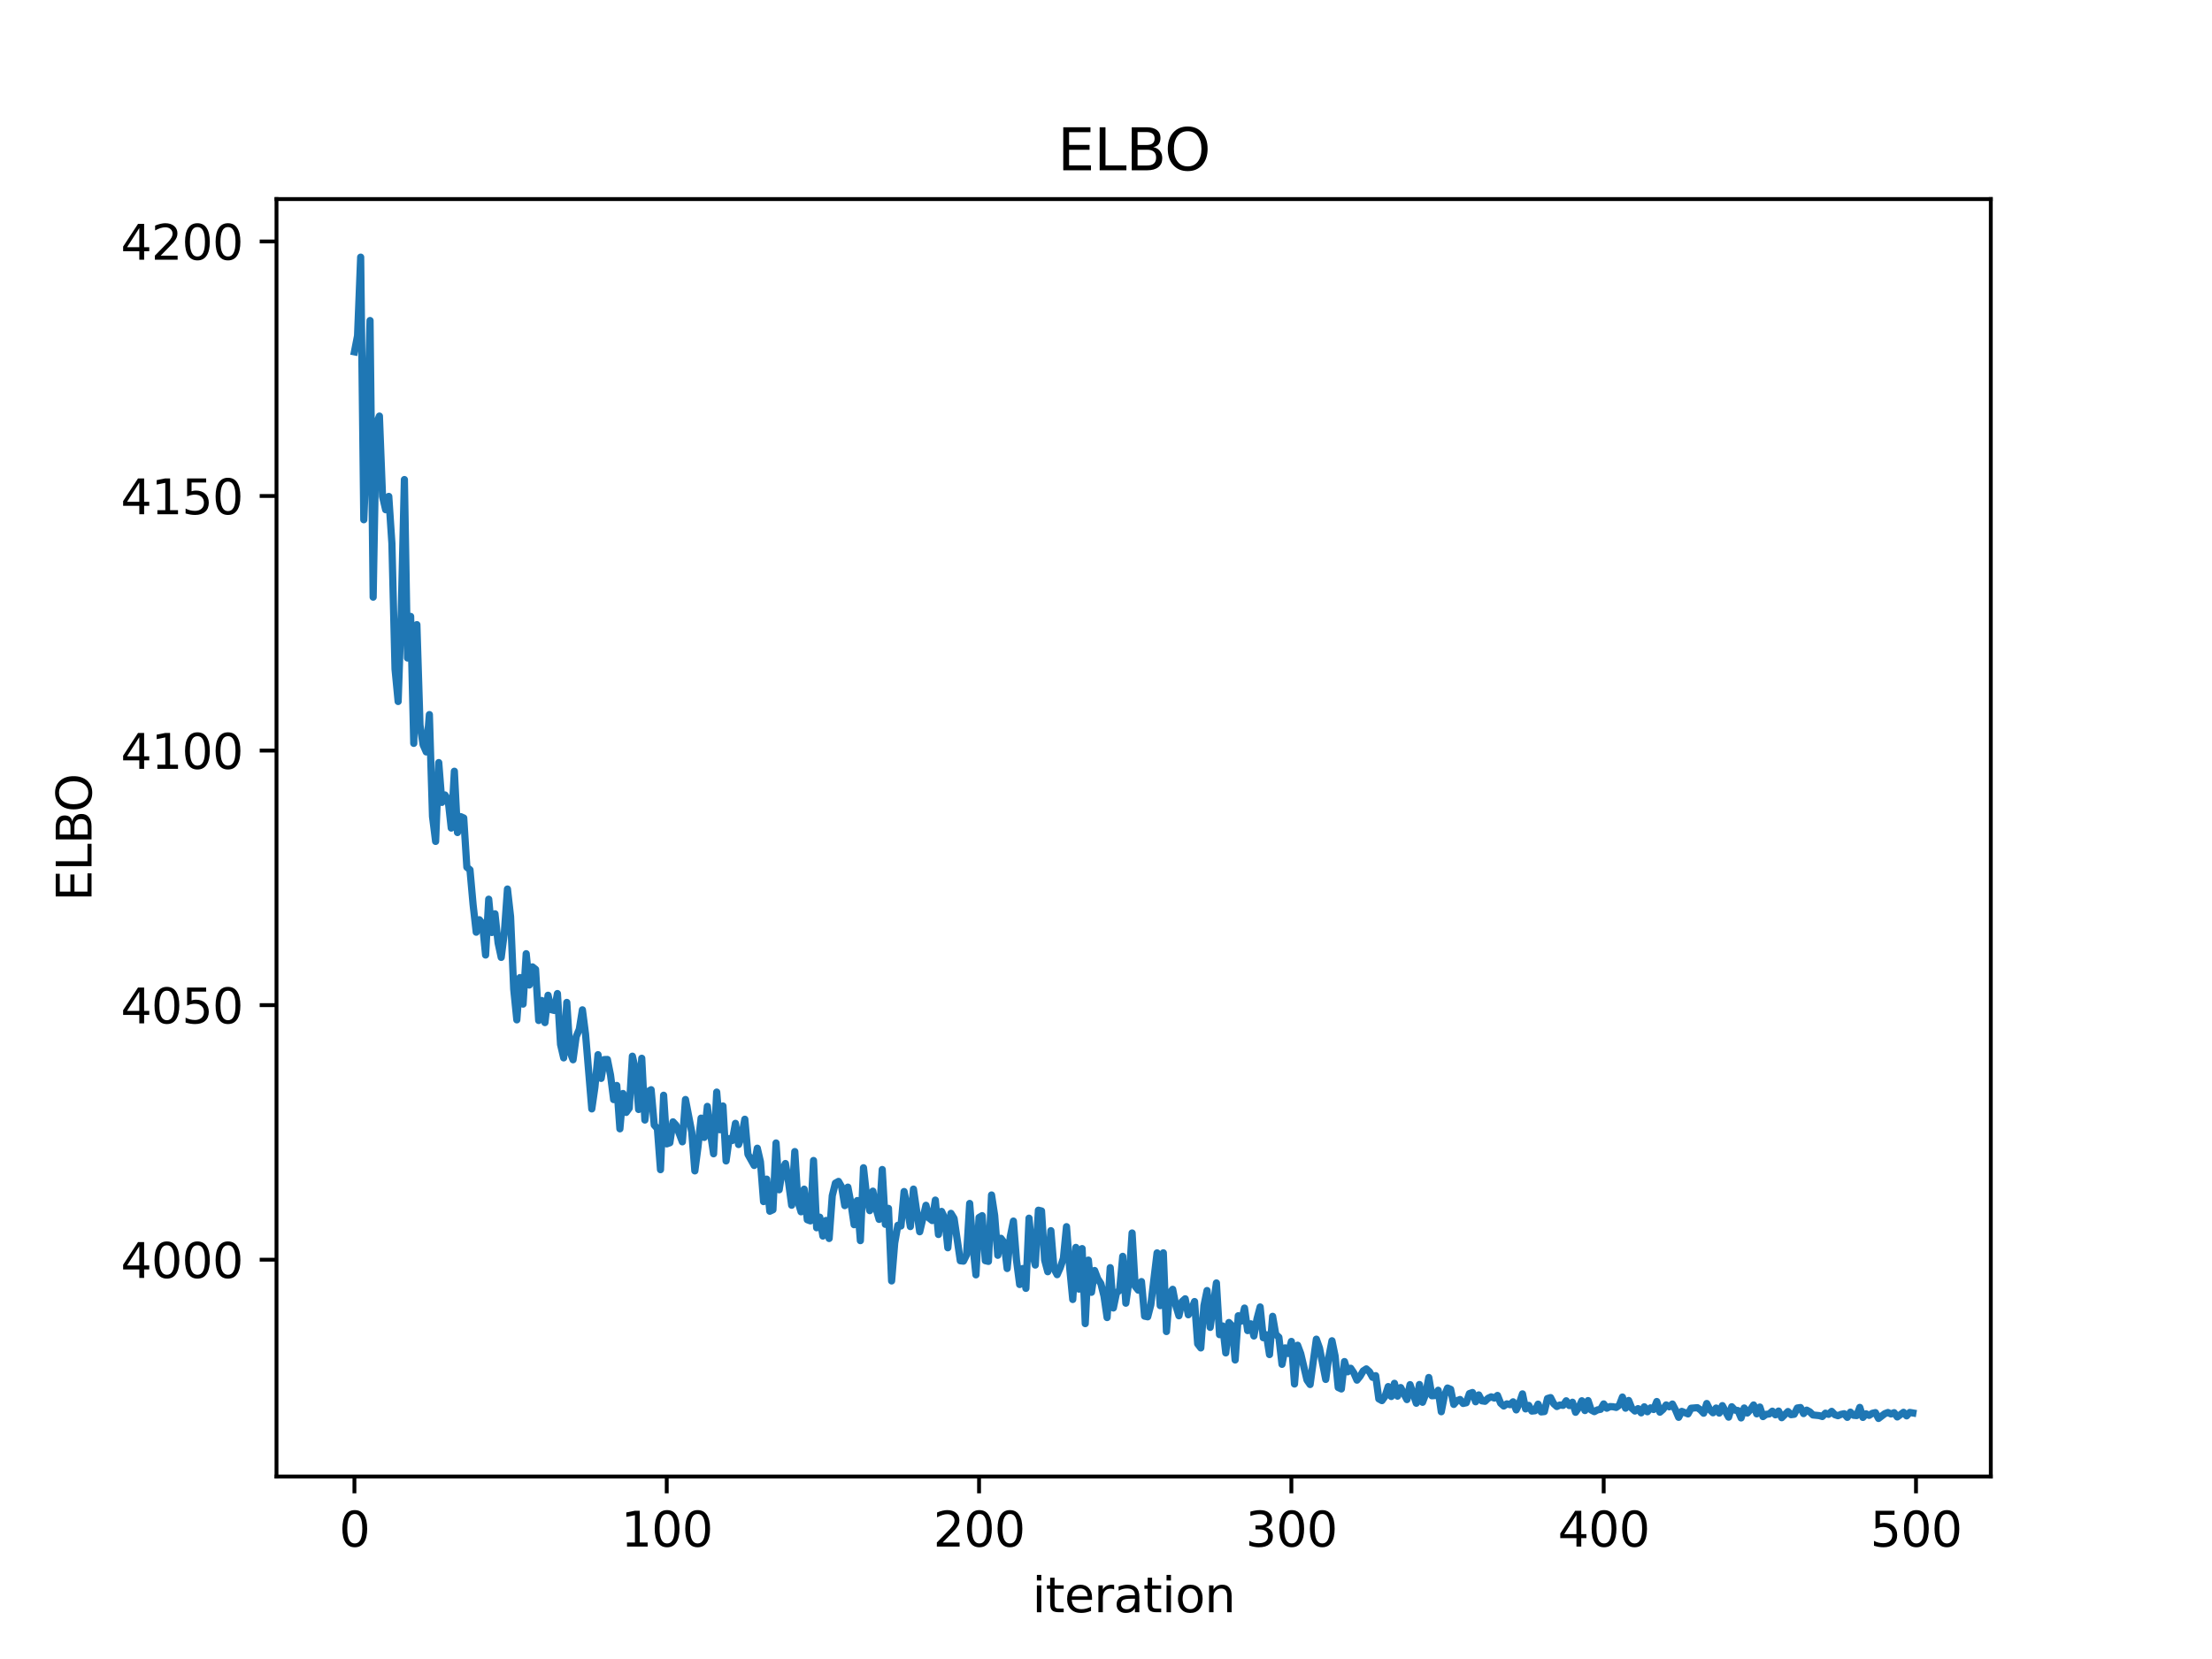 <?xml version="1.0" encoding="utf-8" standalone="no"?>
<!DOCTYPE svg PUBLIC "-//W3C//DTD SVG 1.1//EN"
  "http://www.w3.org/Graphics/SVG/1.1/DTD/svg11.dtd">
<svg xmlns:xlink="http://www.w3.org/1999/xlink" width="460.8pt" height="345.6pt" viewBox="0 0 460.8 345.6" xmlns="http://www.w3.org/2000/svg" version="1.1">
 <defs>
  <style type="text/css">*{stroke-linejoin: round; stroke-linecap: butt}</style>
 </defs>
 <g id="figure_1">
  <g id="patch_1">
   <path d="M 0 345.6 
L 460.8 345.6 
L 460.8 0 
L 0 0 
z
" style="fill: #ffffff"/>
  </g>
  <g id="axes_1">
   <g id="patch_2">
    <path d="M 57.6 307.584 
L 414.72 307.584 
L 414.72 41.472 
L 57.6 41.472 
z
" style="fill: #ffffff"/>
   </g>
   <g id="matplotlib.axis_1">
    <g id="xtick_1">
     <g id="line2d_1">
      <defs>
       <path id="mc1fddf04ce" d="M 0 0 
L 0 3.5 
" style="stroke: #000000; stroke-width: 0.8"/>
      </defs>
      <g>
       <use xlink:href="#mc1fddf04ce" x="73.833" y="307.584" style="stroke: #000000; stroke-width: 0.8"/>
      </g>
     </g>
     <g id="text_1">
      <!-- 0 -->
      <g transform="translate(70.651 322.182) scale(0.1 -0.1)">
       <defs>
        <path id="DejaVuSans-30" d="M 2034 4250 
Q 1547 4250 1301 3770 
Q 1056 3291 1056 2328 
Q 1056 1369 1301 889 
Q 1547 409 2034 409 
Q 2525 409 2770 889 
Q 3016 1369 3016 2328 
Q 3016 3291 2770 3770 
Q 2525 4250 2034 4250 
z
M 2034 4750 
Q 2819 4750 3233 4129 
Q 3647 3509 3647 2328 
Q 3647 1150 3233 529 
Q 2819 -91 2034 -91 
Q 1250 -91 836 529 
Q 422 1150 422 2328 
Q 422 3509 836 4129 
Q 1250 4750 2034 4750 
z
" transform="scale(0.016)"/>
       </defs>
       <use xlink:href="#DejaVuSans-30"/>
      </g>
     </g>
    </g>
    <g id="xtick_2">
     <g id="line2d_2">
      <g>
       <use xlink:href="#mc1fddf04ce" x="138.894" y="307.584" style="stroke: #000000; stroke-width: 0.8"/>
      </g>
     </g>
     <g id="text_2">
      <!-- 100 -->
      <g transform="translate(129.35 322.182) scale(0.1 -0.1)">
       <defs>
        <path id="DejaVuSans-31" d="M 794 531 
L 1825 531 
L 1825 4091 
L 703 3866 
L 703 4441 
L 1819 4666 
L 2450 4666 
L 2450 531 
L 3481 531 
L 3481 0 
L 794 0 
L 794 531 
z
" transform="scale(0.016)"/>
       </defs>
       <use xlink:href="#DejaVuSans-31"/>
       <use xlink:href="#DejaVuSans-30" transform="translate(63.623 0)"/>
       <use xlink:href="#DejaVuSans-30" transform="translate(127.246 0)"/>
      </g>
     </g>
    </g>
    <g id="xtick_3">
     <g id="line2d_3">
      <g>
       <use xlink:href="#mc1fddf04ce" x="203.955" y="307.584" style="stroke: #000000; stroke-width: 0.8"/>
      </g>
     </g>
     <g id="text_3">
      <!-- 200 -->
      <g transform="translate(194.411 322.182) scale(0.1 -0.1)">
       <defs>
        <path id="DejaVuSans-32" d="M 1228 531 
L 3431 531 
L 3431 0 
L 469 0 
L 469 531 
Q 828 903 1448 1529 
Q 2069 2156 2228 2338 
Q 2531 2678 2651 2914 
Q 2772 3150 2772 3378 
Q 2772 3750 2511 3984 
Q 2250 4219 1831 4219 
Q 1534 4219 1204 4116 
Q 875 4013 500 3803 
L 500 4441 
Q 881 4594 1212 4672 
Q 1544 4750 1819 4750 
Q 2544 4750 2975 4387 
Q 3406 4025 3406 3419 
Q 3406 3131 3298 2873 
Q 3191 2616 2906 2266 
Q 2828 2175 2409 1742 
Q 1991 1309 1228 531 
z
" transform="scale(0.016)"/>
       </defs>
       <use xlink:href="#DejaVuSans-32"/>
       <use xlink:href="#DejaVuSans-30" transform="translate(63.623 0)"/>
       <use xlink:href="#DejaVuSans-30" transform="translate(127.246 0)"/>
      </g>
     </g>
    </g>
    <g id="xtick_4">
     <g id="line2d_4">
      <g>
       <use xlink:href="#mc1fddf04ce" x="269.016" y="307.584" style="stroke: #000000; stroke-width: 0.8"/>
      </g>
     </g>
     <g id="text_4">
      <!-- 300 -->
      <g transform="translate(259.472 322.182) scale(0.1 -0.1)">
       <defs>
        <path id="DejaVuSans-33" d="M 2597 2516 
Q 3050 2419 3304 2112 
Q 3559 1806 3559 1356 
Q 3559 666 3084 287 
Q 2609 -91 1734 -91 
Q 1441 -91 1130 -33 
Q 819 25 488 141 
L 488 750 
Q 750 597 1062 519 
Q 1375 441 1716 441 
Q 2309 441 2620 675 
Q 2931 909 2931 1356 
Q 2931 1769 2642 2001 
Q 2353 2234 1838 2234 
L 1294 2234 
L 1294 2753 
L 1863 2753 
Q 2328 2753 2575 2939 
Q 2822 3125 2822 3475 
Q 2822 3834 2567 4026 
Q 2313 4219 1838 4219 
Q 1578 4219 1281 4162 
Q 984 4106 628 3988 
L 628 4550 
Q 988 4650 1302 4700 
Q 1616 4750 1894 4750 
Q 2613 4750 3031 4423 
Q 3450 4097 3450 3541 
Q 3450 3153 3228 2886 
Q 3006 2619 2597 2516 
z
" transform="scale(0.016)"/>
       </defs>
       <use xlink:href="#DejaVuSans-33"/>
       <use xlink:href="#DejaVuSans-30" transform="translate(63.623 0)"/>
       <use xlink:href="#DejaVuSans-30" transform="translate(127.246 0)"/>
      </g>
     </g>
    </g>
    <g id="xtick_5">
     <g id="line2d_5">
      <g>
       <use xlink:href="#mc1fddf04ce" x="334.077" y="307.584" style="stroke: #000000; stroke-width: 0.8"/>
      </g>
     </g>
     <g id="text_5">
      <!-- 400 -->
      <g transform="translate(324.533 322.182) scale(0.1 -0.1)">
       <defs>
        <path id="DejaVuSans-34" d="M 2419 4116 
L 825 1625 
L 2419 1625 
L 2419 4116 
z
M 2253 4666 
L 3047 4666 
L 3047 1625 
L 3713 1625 
L 3713 1100 
L 3047 1100 
L 3047 0 
L 2419 0 
L 2419 1100 
L 313 1100 
L 313 1709 
L 2253 4666 
z
" transform="scale(0.016)"/>
       </defs>
       <use xlink:href="#DejaVuSans-34"/>
       <use xlink:href="#DejaVuSans-30" transform="translate(63.623 0)"/>
       <use xlink:href="#DejaVuSans-30" transform="translate(127.246 0)"/>
      </g>
     </g>
    </g>
    <g id="xtick_6">
     <g id="line2d_6">
      <g>
       <use xlink:href="#mc1fddf04ce" x="399.138" y="307.584" style="stroke: #000000; stroke-width: 0.8"/>
      </g>
     </g>
     <g id="text_6">
      <!-- 500 -->
      <g transform="translate(389.594 322.182) scale(0.1 -0.1)">
       <defs>
        <path id="DejaVuSans-35" d="M 691 4666 
L 3169 4666 
L 3169 4134 
L 1269 4134 
L 1269 2991 
Q 1406 3038 1543 3061 
Q 1681 3084 1819 3084 
Q 2600 3084 3056 2656 
Q 3513 2228 3513 1497 
Q 3513 744 3044 326 
Q 2575 -91 1722 -91 
Q 1428 -91 1123 -41 
Q 819 9 494 109 
L 494 744 
Q 775 591 1075 516 
Q 1375 441 1709 441 
Q 2250 441 2565 725 
Q 2881 1009 2881 1497 
Q 2881 1984 2565 2268 
Q 2250 2553 1709 2553 
Q 1456 2553 1204 2497 
Q 953 2441 691 2322 
L 691 4666 
z
" transform="scale(0.016)"/>
       </defs>
       <use xlink:href="#DejaVuSans-35"/>
       <use xlink:href="#DejaVuSans-30" transform="translate(63.623 0)"/>
       <use xlink:href="#DejaVuSans-30" transform="translate(127.246 0)"/>
      </g>
     </g>
    </g>
    <g id="text_7">
     <!-- iteration -->
     <g transform="translate(215.037 335.861) scale(0.1 -0.1)">
      <defs>
       <path id="DejaVuSans-69" d="M 603 3500 
L 1178 3500 
L 1178 0 
L 603 0 
L 603 3500 
z
M 603 4863 
L 1178 4863 
L 1178 4134 
L 603 4134 
L 603 4863 
z
" transform="scale(0.016)"/>
       <path id="DejaVuSans-74" d="M 1172 4494 
L 1172 3500 
L 2356 3500 
L 2356 3053 
L 1172 3053 
L 1172 1153 
Q 1172 725 1289 603 
Q 1406 481 1766 481 
L 2356 481 
L 2356 0 
L 1766 0 
Q 1100 0 847 248 
Q 594 497 594 1153 
L 594 3053 
L 172 3053 
L 172 3500 
L 594 3500 
L 594 4494 
L 1172 4494 
z
" transform="scale(0.016)"/>
       <path id="DejaVuSans-65" d="M 3597 1894 
L 3597 1613 
L 953 1613 
Q 991 1019 1311 708 
Q 1631 397 2203 397 
Q 2534 397 2845 478 
Q 3156 559 3463 722 
L 3463 178 
Q 3153 47 2828 -22 
Q 2503 -91 2169 -91 
Q 1331 -91 842 396 
Q 353 884 353 1716 
Q 353 2575 817 3079 
Q 1281 3584 2069 3584 
Q 2775 3584 3186 3129 
Q 3597 2675 3597 1894 
z
M 3022 2063 
Q 3016 2534 2758 2815 
Q 2500 3097 2075 3097 
Q 1594 3097 1305 2825 
Q 1016 2553 972 2059 
L 3022 2063 
z
" transform="scale(0.016)"/>
       <path id="DejaVuSans-72" d="M 2631 2963 
Q 2534 3019 2420 3045 
Q 2306 3072 2169 3072 
Q 1681 3072 1420 2755 
Q 1159 2438 1159 1844 
L 1159 0 
L 581 0 
L 581 3500 
L 1159 3500 
L 1159 2956 
Q 1341 3275 1631 3429 
Q 1922 3584 2338 3584 
Q 2397 3584 2469 3576 
Q 2541 3569 2628 3553 
L 2631 2963 
z
" transform="scale(0.016)"/>
       <path id="DejaVuSans-61" d="M 2194 1759 
Q 1497 1759 1228 1600 
Q 959 1441 959 1056 
Q 959 750 1161 570 
Q 1363 391 1709 391 
Q 2188 391 2477 730 
Q 2766 1069 2766 1631 
L 2766 1759 
L 2194 1759 
z
M 3341 1997 
L 3341 0 
L 2766 0 
L 2766 531 
Q 2569 213 2275 61 
Q 1981 -91 1556 -91 
Q 1019 -91 701 211 
Q 384 513 384 1019 
Q 384 1609 779 1909 
Q 1175 2209 1959 2209 
L 2766 2209 
L 2766 2266 
Q 2766 2663 2505 2880 
Q 2244 3097 1772 3097 
Q 1472 3097 1187 3025 
Q 903 2953 641 2809 
L 641 3341 
Q 956 3463 1253 3523 
Q 1550 3584 1831 3584 
Q 2591 3584 2966 3190 
Q 3341 2797 3341 1997 
z
" transform="scale(0.016)"/>
       <path id="DejaVuSans-6f" d="M 1959 3097 
Q 1497 3097 1228 2736 
Q 959 2375 959 1747 
Q 959 1119 1226 758 
Q 1494 397 1959 397 
Q 2419 397 2687 759 
Q 2956 1122 2956 1747 
Q 2956 2369 2687 2733 
Q 2419 3097 1959 3097 
z
M 1959 3584 
Q 2709 3584 3137 3096 
Q 3566 2609 3566 1747 
Q 3566 888 3137 398 
Q 2709 -91 1959 -91 
Q 1206 -91 779 398 
Q 353 888 353 1747 
Q 353 2609 779 3096 
Q 1206 3584 1959 3584 
z
" transform="scale(0.016)"/>
       <path id="DejaVuSans-6e" d="M 3513 2113 
L 3513 0 
L 2938 0 
L 2938 2094 
Q 2938 2591 2744 2837 
Q 2550 3084 2163 3084 
Q 1697 3084 1428 2787 
Q 1159 2491 1159 1978 
L 1159 0 
L 581 0 
L 581 3500 
L 1159 3500 
L 1159 2956 
Q 1366 3272 1645 3428 
Q 1925 3584 2291 3584 
Q 2894 3584 3203 3211 
Q 3513 2838 3513 2113 
z
" transform="scale(0.016)"/>
      </defs>
      <use xlink:href="#DejaVuSans-69"/>
      <use xlink:href="#DejaVuSans-74" transform="translate(27.783 0)"/>
      <use xlink:href="#DejaVuSans-65" transform="translate(66.992 0)"/>
      <use xlink:href="#DejaVuSans-72" transform="translate(128.516 0)"/>
      <use xlink:href="#DejaVuSans-61" transform="translate(169.629 0)"/>
      <use xlink:href="#DejaVuSans-74" transform="translate(230.908 0)"/>
      <use xlink:href="#DejaVuSans-69" transform="translate(270.117 0)"/>
      <use xlink:href="#DejaVuSans-6f" transform="translate(297.9 0)"/>
      <use xlink:href="#DejaVuSans-6e" transform="translate(359.082 0)"/>
     </g>
    </g>
   </g>
   <g id="matplotlib.axis_2">
    <g id="ytick_1">
     <g id="line2d_7">
      <defs>
       <path id="m87557eeb1e" d="M 0 0 
L -3.5 0 
" style="stroke: #000000; stroke-width: 0.8"/>
      </defs>
      <g>
       <use xlink:href="#m87557eeb1e" x="57.6" y="262.415" style="stroke: #000000; stroke-width: 0.8"/>
      </g>
     </g>
     <g id="text_8">
      <!-- 4000 -->
      <g transform="translate(25.15 266.215) scale(0.1 -0.1)">
       <use xlink:href="#DejaVuSans-34"/>
       <use xlink:href="#DejaVuSans-30" transform="translate(63.623 0)"/>
       <use xlink:href="#DejaVuSans-30" transform="translate(127.246 0)"/>
       <use xlink:href="#DejaVuSans-30" transform="translate(190.869 0)"/>
      </g>
     </g>
    </g>
    <g id="ytick_2">
     <g id="line2d_8">
      <g>
       <use xlink:href="#m87557eeb1e" x="57.6" y="209.387" style="stroke: #000000; stroke-width: 0.8"/>
      </g>
     </g>
     <g id="text_9">
      <!-- 4050 -->
      <g transform="translate(25.15 213.186) scale(0.1 -0.1)">
       <use xlink:href="#DejaVuSans-34"/>
       <use xlink:href="#DejaVuSans-30" transform="translate(63.623 0)"/>
       <use xlink:href="#DejaVuSans-35" transform="translate(127.246 0)"/>
       <use xlink:href="#DejaVuSans-30" transform="translate(190.869 0)"/>
      </g>
     </g>
    </g>
    <g id="ytick_3">
     <g id="line2d_9">
      <g>
       <use xlink:href="#m87557eeb1e" x="57.6" y="156.358" style="stroke: #000000; stroke-width: 0.8"/>
      </g>
     </g>
     <g id="text_10">
      <!-- 4100 -->
      <g transform="translate(25.15 160.157) scale(0.1 -0.1)">
       <use xlink:href="#DejaVuSans-34"/>
       <use xlink:href="#DejaVuSans-31" transform="translate(63.623 0)"/>
       <use xlink:href="#DejaVuSans-30" transform="translate(127.246 0)"/>
       <use xlink:href="#DejaVuSans-30" transform="translate(190.869 0)"/>
      </g>
     </g>
    </g>
    <g id="ytick_4">
     <g id="line2d_10">
      <g>
       <use xlink:href="#m87557eeb1e" x="57.6" y="103.329" style="stroke: #000000; stroke-width: 0.8"/>
      </g>
     </g>
     <g id="text_11">
      <!-- 4150 -->
      <g transform="translate(25.15 107.128) scale(0.1 -0.1)">
       <use xlink:href="#DejaVuSans-34"/>
       <use xlink:href="#DejaVuSans-31" transform="translate(63.623 0)"/>
       <use xlink:href="#DejaVuSans-35" transform="translate(127.246 0)"/>
       <use xlink:href="#DejaVuSans-30" transform="translate(190.869 0)"/>
      </g>
     </g>
    </g>
    <g id="ytick_5">
     <g id="line2d_11">
      <g>
       <use xlink:href="#m87557eeb1e" x="57.6" y="50.3" style="stroke: #000000; stroke-width: 0.8"/>
      </g>
     </g>
     <g id="text_12">
      <!-- 4200 -->
      <g transform="translate(25.15 54.1) scale(0.1 -0.1)">
       <use xlink:href="#DejaVuSans-34"/>
       <use xlink:href="#DejaVuSans-32" transform="translate(63.623 0)"/>
       <use xlink:href="#DejaVuSans-30" transform="translate(127.246 0)"/>
       <use xlink:href="#DejaVuSans-30" transform="translate(190.869 0)"/>
      </g>
     </g>
    </g>
    <g id="text_13">
     <!-- ELBO -->
     <g transform="translate(19.07 187.752) rotate(-90) scale(0.1 -0.1)">
      <defs>
       <path id="DejaVuSans-45" d="M 628 4666 
L 3578 4666 
L 3578 4134 
L 1259 4134 
L 1259 2753 
L 3481 2753 
L 3481 2222 
L 1259 2222 
L 1259 531 
L 3634 531 
L 3634 0 
L 628 0 
L 628 4666 
z
" transform="scale(0.016)"/>
       <path id="DejaVuSans-4c" d="M 628 4666 
L 1259 4666 
L 1259 531 
L 3531 531 
L 3531 0 
L 628 0 
L 628 4666 
z
" transform="scale(0.016)"/>
       <path id="DejaVuSans-42" d="M 1259 2228 
L 1259 519 
L 2272 519 
Q 2781 519 3026 730 
Q 3272 941 3272 1375 
Q 3272 1813 3026 2020 
Q 2781 2228 2272 2228 
L 1259 2228 
z
M 1259 4147 
L 1259 2741 
L 2194 2741 
Q 2656 2741 2882 2914 
Q 3109 3088 3109 3444 
Q 3109 3797 2882 3972 
Q 2656 4147 2194 4147 
L 1259 4147 
z
M 628 4666 
L 2241 4666 
Q 2963 4666 3353 4366 
Q 3744 4066 3744 3513 
Q 3744 3084 3544 2831 
Q 3344 2578 2956 2516 
Q 3422 2416 3680 2098 
Q 3938 1781 3938 1306 
Q 3938 681 3513 340 
Q 3088 0 2303 0 
L 628 0 
L 628 4666 
z
" transform="scale(0.016)"/>
       <path id="DejaVuSans-4f" d="M 2522 4238 
Q 1834 4238 1429 3725 
Q 1025 3213 1025 2328 
Q 1025 1447 1429 934 
Q 1834 422 2522 422 
Q 3209 422 3611 934 
Q 4013 1447 4013 2328 
Q 4013 3213 3611 3725 
Q 3209 4238 2522 4238 
z
M 2522 4750 
Q 3503 4750 4090 4092 
Q 4678 3434 4678 2328 
Q 4678 1225 4090 567 
Q 3503 -91 2522 -91 
Q 1538 -91 948 565 
Q 359 1222 359 2328 
Q 359 3434 948 4092 
Q 1538 4750 2522 4750 
z
" transform="scale(0.016)"/>
      </defs>
      <use xlink:href="#DejaVuSans-45"/>
      <use xlink:href="#DejaVuSans-4c" transform="translate(63.184 0)"/>
      <use xlink:href="#DejaVuSans-42" transform="translate(118.896 0)"/>
      <use xlink:href="#DejaVuSans-4f" transform="translate(185.75 0)"/>
     </g>
    </g>
   </g>
   <g id="line2d_12">
    <path d="M 73.833 73.298 
L 74.483 69.943 
L 75.134 53.568 
L 75.785 108.273 
L 76.435 92.088 
L 77.086 66.773 
L 77.736 124.397 
L 78.387 88.311 
L 79.038 86.676 
L 79.688 103.426 
L 80.339 106.185 
L 80.989 103.408 
L 81.64 113.192 
L 82.291 139.371 
L 82.941 146.135 
L 83.592 127.289 
L 84.242 99.902 
L 84.893 137.077 
L 85.544 128.41 
L 86.194 154.859 
L 86.845 130.125 
L 87.496 151.068 
L 88.146 155.162 
L 88.797 156.642 
L 89.447 148.862 
L 90.098 170.088 
L 90.749 175.283 
L 91.399 158.861 
L 92.05 167.152 
L 92.7 165.607 
L 93.351 166.614 
L 94.002 172.499 
L 94.652 160.663 
L 95.303 173.431 
L 95.953 170.113 
L 96.604 170.401 
L 97.255 180.648 
L 97.905 181.198 
L 98.556 188.462 
L 99.207 194.197 
L 99.857 191.597 
L 100.508 192.408 
L 101.158 198.952 
L 101.809 187.32 
L 102.46 194.259 
L 103.11 190.359 
L 103.761 196.428 
L 104.411 199.443 
L 105.062 194.313 
L 105.713 185.203 
L 106.363 190.952 
L 107.014 206.07 
L 107.664 212.457 
L 108.315 203.644 
L 108.966 209.175 
L 109.616 198.674 
L 110.267 205.197 
L 110.918 201.418 
L 111.568 201.935 
L 112.219 212.589 
L 112.869 208.424 
L 113.52 213.025 
L 114.171 207.329 
L 114.821 210.329 
L 115.472 210.496 
L 116.122 206.976 
L 116.773 217.588 
L 117.424 220.373 
L 118.074 208.82 
L 118.725 219.067 
L 119.375 220.768 
L 120.026 215.967 
L 120.677 214.414 
L 121.327 210.366 
L 121.978 215.403 
L 123.279 231.009 
L 123.93 226.509 
L 124.58 219.706 
L 125.231 224.649 
L 125.882 220.728 
L 126.532 220.707 
L 127.183 223.954 
L 127.833 229.067 
L 128.484 226.123 
L 129.135 235.155 
L 129.785 227.797 
L 130.436 231.738 
L 131.086 230.836 
L 131.737 220.022 
L 132.388 222.797 
L 133.038 231.127 
L 133.689 220.457 
L 134.339 233.324 
L 134.99 227.394 
L 135.641 227.009 
L 136.291 234.364 
L 136.942 235.106 
L 137.593 243.667 
L 138.243 228.16 
L 138.894 238.291 
L 139.544 238.059 
L 140.195 233.696 
L 140.846 234.415 
L 142.147 237.864 
L 142.797 229.047 
L 144.099 235.799 
L 144.749 243.919 
L 145.4 238.982 
L 146.05 232.929 
L 146.701 236.946 
L 147.352 230.477 
L 148.002 236.049 
L 148.653 240.356 
L 149.304 227.502 
L 149.954 235.349 
L 150.605 230.395 
L 151.255 241.846 
L 151.906 237.188 
L 152.557 237.586 
L 153.207 234.014 
L 153.858 238.427 
L 154.508 236.665 
L 155.159 233.156 
L 155.81 240.465 
L 157.111 242.788 
L 157.761 239.19 
L 158.412 242.002 
L 159.063 250.316 
L 159.713 245.636 
L 160.364 252.321 
L 161.015 252.016 
L 161.665 238.102 
L 162.316 247.854 
L 162.966 243.725 
L 163.617 242.381 
L 164.268 246.294 
L 164.918 251.077 
L 165.569 239.892 
L 166.219 250.267 
L 166.87 252.442 
L 167.521 247.725 
L 168.171 254.092 
L 168.822 254.332 
L 169.472 241.753 
L 170.123 255.768 
L 170.774 253.564 
L 171.424 257.499 
L 172.075 254.247 
L 172.725 257.998 
L 173.376 249.092 
L 174.027 246.469 
L 174.677 246.108 
L 175.328 247.256 
L 175.979 251.155 
L 176.629 247.302 
L 177.28 250.719 
L 177.93 255.133 
L 178.581 250.099 
L 179.232 258.449 
L 179.882 243.264 
L 180.533 249.181 
L 181.183 252.199 
L 181.834 248.135 
L 182.485 251.735 
L 183.135 254.018 
L 183.786 243.633 
L 184.436 255.055 
L 185.087 251.73 
L 185.738 266.842 
L 186.388 258.941 
L 187.039 255.248 
L 187.69 255.395 
L 188.34 248.218 
L 188.991 251.54 
L 189.641 255.516 
L 190.292 247.714 
L 191.593 256.599 
L 192.894 251.083 
L 193.545 253.742 
L 194.196 254.264 
L 194.846 250.001 
L 195.497 257.169 
L 196.147 252.36 
L 196.798 253.744 
L 197.449 259.937 
L 198.099 252.763 
L 198.75 253.823 
L 200.051 262.641 
L 200.702 262.715 
L 201.352 261.402 
L 202.003 250.701 
L 202.654 259.272 
L 203.304 265.575 
L 203.955 253.623 
L 204.605 253.243 
L 205.256 262.62 
L 205.907 262.773 
L 206.557 248.937 
L 207.208 253.214 
L 207.858 261.5 
L 208.509 257.96 
L 209.16 258.822 
L 209.81 264.252 
L 210.461 257.605 
L 211.112 254.37 
L 211.762 262.6 
L 212.413 267.588 
L 213.063 264.257 
L 213.714 268.39 
L 214.365 253.768 
L 215.015 260.767 
L 215.666 263.535 
L 216.316 252.11 
L 216.967 252.265 
L 217.618 262.499 
L 218.268 264.926 
L 218.919 256.372 
L 219.569 264.32 
L 220.22 265.54 
L 220.871 264.071 
L 221.521 262.125 
L 222.172 255.536 
L 222.822 263.959 
L 223.473 270.708 
L 224.124 259.856 
L 224.774 268.55 
L 225.425 260.103 
L 226.076 275.736 
L 226.726 262.499 
L 227.377 269.207 
L 228.027 264.671 
L 228.678 266.392 
L 229.329 267.394 
L 229.979 270.001 
L 230.63 274.472 
L 231.28 264.077 
L 231.931 272.475 
L 232.582 269.348 
L 233.232 268.769 
L 233.883 261.718 
L 234.533 271.479 
L 235.184 266.851 
L 235.835 256.852 
L 236.485 267.964 
L 237.136 268.771 
L 237.787 266.976 
L 238.437 274.18 
L 239.088 274.315 
L 239.738 271.816 
L 241.04 261 
L 241.69 271.985 
L 242.341 260.984 
L 242.991 277.385 
L 243.642 269.443 
L 244.293 268.587 
L 244.943 271.962 
L 245.594 274.101 
L 246.244 271.143 
L 246.895 270.562 
L 247.546 273.894 
L 248.196 272.838 
L 248.847 271.135 
L 249.498 279.946 
L 250.148 280.798 
L 250.799 271.997 
L 251.449 268.842 
L 252.1 276.518 
L 253.401 267.261 
L 254.052 278.036 
L 254.702 276.213 
L 255.353 281.837 
L 256.004 275.502 
L 256.654 276.18 
L 257.305 283.31 
L 257.955 274.095 
L 258.606 275.213 
L 259.257 272.492 
L 259.907 277.188 
L 260.558 275.774 
L 261.208 278.311 
L 261.859 274.73 
L 262.51 272.264 
L 263.16 278.676 
L 263.811 278.047 
L 264.462 282.183 
L 265.112 274.213 
L 265.763 277.958 
L 266.413 278.574 
L 267.064 284.215 
L 267.715 280.787 
L 268.365 281.956 
L 269.016 279.444 
L 269.666 288.314 
L 270.317 280.237 
L 270.968 281.978 
L 272.269 287.491 
L 272.919 288.421 
L 274.221 278.973 
L 274.871 280.802 
L 276.173 287.359 
L 276.823 282.644 
L 277.474 279.305 
L 278.124 282.465 
L 278.775 289.042 
L 279.426 289.344 
L 280.076 283.637 
L 280.727 285.777 
L 281.377 285.033 
L 282.028 286.012 
L 282.679 287.51 
L 283.329 286.701 
L 283.98 285.592 
L 284.63 285.165 
L 285.281 285.755 
L 285.932 286.923 
L 286.582 286.575 
L 287.233 291.41 
L 287.884 291.773 
L 288.534 290.873 
L 289.185 288.848 
L 289.835 290.917 
L 290.486 288.169 
L 291.137 290.844 
L 291.787 289.054 
L 293.088 291.559 
L 293.739 288.447 
L 295.04 292.321 
L 295.691 288.418 
L 296.341 292.121 
L 296.992 290.402 
L 297.643 286.955 
L 298.293 290.767 
L 298.944 290.71 
L 299.595 289.618 
L 300.245 294.092 
L 300.896 290.727 
L 301.546 289.15 
L 302.197 289.421 
L 302.848 292.567 
L 303.498 291.811 
L 304.149 291.54 
L 304.799 292.366 
L 305.45 292.219 
L 306.101 290.311 
L 306.751 290.085 
L 307.402 292.017 
L 308.052 290.586 
L 308.703 291.821 
L 309.354 291.913 
L 310.004 291.285 
L 310.655 290.983 
L 311.305 291.246 
L 311.956 290.694 
L 312.607 292.31 
L 313.257 292.898 
L 313.908 292.447 
L 314.559 292.618 
L 315.209 292.024 
L 315.86 293.709 
L 316.51 292.322 
L 317.161 290.369 
L 317.812 293.505 
L 318.462 292.766 
L 319.113 293.956 
L 319.763 293.884 
L 320.414 292.507 
L 321.065 294.128 
L 321.715 294.057 
L 322.366 291.338 
L 323.016 291.146 
L 323.667 292.426 
L 324.318 293.005 
L 324.968 292.683 
L 325.619 292.767 
L 326.27 291.808 
L 326.92 292.801 
L 327.571 292.113 
L 328.221 294.202 
L 328.872 293.259 
L 329.523 291.804 
L 330.173 293.843 
L 330.824 291.767 
L 331.474 293.731 
L 332.125 294.07 
L 332.776 293.707 
L 333.426 293.59 
L 334.077 292.46 
L 334.727 293.356 
L 335.378 293.017 
L 336.029 293.047 
L 336.679 293.193 
L 337.33 292.735 
L 337.981 291.03 
L 338.631 293.352 
L 339.282 291.742 
L 339.932 293.361 
L 340.583 293.945 
L 341.234 293.443 
L 341.884 294.32 
L 342.535 293.064 
L 343.185 294.093 
L 343.836 293.285 
L 344.487 293.627 
L 345.137 291.961 
L 345.788 294.185 
L 346.438 293.604 
L 347.089 292.673 
L 347.74 293.06 
L 348.39 292.485 
L 349.041 293.728 
L 349.691 295.255 
L 350.342 294.017 
L 351.643 294.542 
L 352.294 293.356 
L 353.595 293.247 
L 354.246 293.704 
L 354.896 294.402 
L 355.547 292.375 
L 356.198 293.689 
L 356.848 294.307 
L 357.499 293.317 
L 358.149 294.375 
L 358.8 292.819 
L 360.101 295.218 
L 360.752 293.048 
L 361.402 293.752 
L 362.053 293.844 
L 362.704 295.38 
L 363.354 293.308 
L 364.005 294.356 
L 364.656 293.637 
L 365.306 292.682 
L 365.957 294.532 
L 366.607 293.111 
L 367.258 295.106 
L 367.909 294.634 
L 368.559 294.551 
L 369.21 293.975 
L 369.86 294.737 
L 370.511 293.95 
L 371.162 295.334 
L 372.463 294.048 
L 373.113 294.707 
L 373.764 294.62 
L 374.415 293.311 
L 375.065 293.216 
L 375.716 294.477 
L 376.367 293.757 
L 377.017 294.114 
L 377.668 294.762 
L 378.969 294.895 
L 379.62 295.083 
L 380.27 294.392 
L 380.921 294.634 
L 381.571 294.012 
L 382.222 294.698 
L 382.873 294.921 
L 383.523 294.638 
L 384.174 294.504 
L 384.824 295.262 
L 385.475 294.173 
L 386.126 294.827 
L 386.776 294.891 
L 387.427 293.185 
L 388.078 295.277 
L 388.728 294.52 
L 389.379 294.848 
L 390.029 294.422 
L 390.68 294.271 
L 391.331 295.488 
L 392.632 294.499 
L 393.282 294.248 
L 393.933 294.557 
L 394.584 294.286 
L 395.234 295.176 
L 396.535 294.213 
L 397.186 294.951 
L 397.837 294.236 
L 398.487 294.347 
L 398.487 294.347 
" clip-path="url(#p4351fac701)" style="fill: none; stroke: #1f77b4; stroke-width: 1.5; stroke-linecap: square"/>
   </g>
   <g id="patch_3">
    <path d="M 57.6 307.584 
L 57.6 41.472 
" style="fill: none; stroke: #000000; stroke-width: 0.8; stroke-linejoin: miter; stroke-linecap: square"/>
   </g>
   <g id="patch_4">
    <path d="M 414.72 307.584 
L 414.72 41.472 
" style="fill: none; stroke: #000000; stroke-width: 0.8; stroke-linejoin: miter; stroke-linecap: square"/>
   </g>
   <g id="patch_5">
    <path d="M 57.6 307.584 
L 414.72 307.584 
" style="fill: none; stroke: #000000; stroke-width: 0.8; stroke-linejoin: miter; stroke-linecap: square"/>
   </g>
   <g id="patch_6">
    <path d="M 57.6 41.472 
L 414.72 41.472 
" style="fill: none; stroke: #000000; stroke-width: 0.8; stroke-linejoin: miter; stroke-linecap: square"/>
   </g>
   <g id="text_14">
    <!-- ELBO -->
    <g transform="translate(220.291 35.472) scale(0.12 -0.12)">
     <use xlink:href="#DejaVuSans-45"/>
     <use xlink:href="#DejaVuSans-4c" transform="translate(63.184 0)"/>
     <use xlink:href="#DejaVuSans-42" transform="translate(118.896 0)"/>
     <use xlink:href="#DejaVuSans-4f" transform="translate(185.75 0)"/>
    </g>
   </g>
  </g>
 </g>
 <defs>
  <clipPath id="p4351fac701">
   <rect x="57.6" y="41.472" width="357.12" height="266.112"/>
  </clipPath>
 </defs>
</svg>
